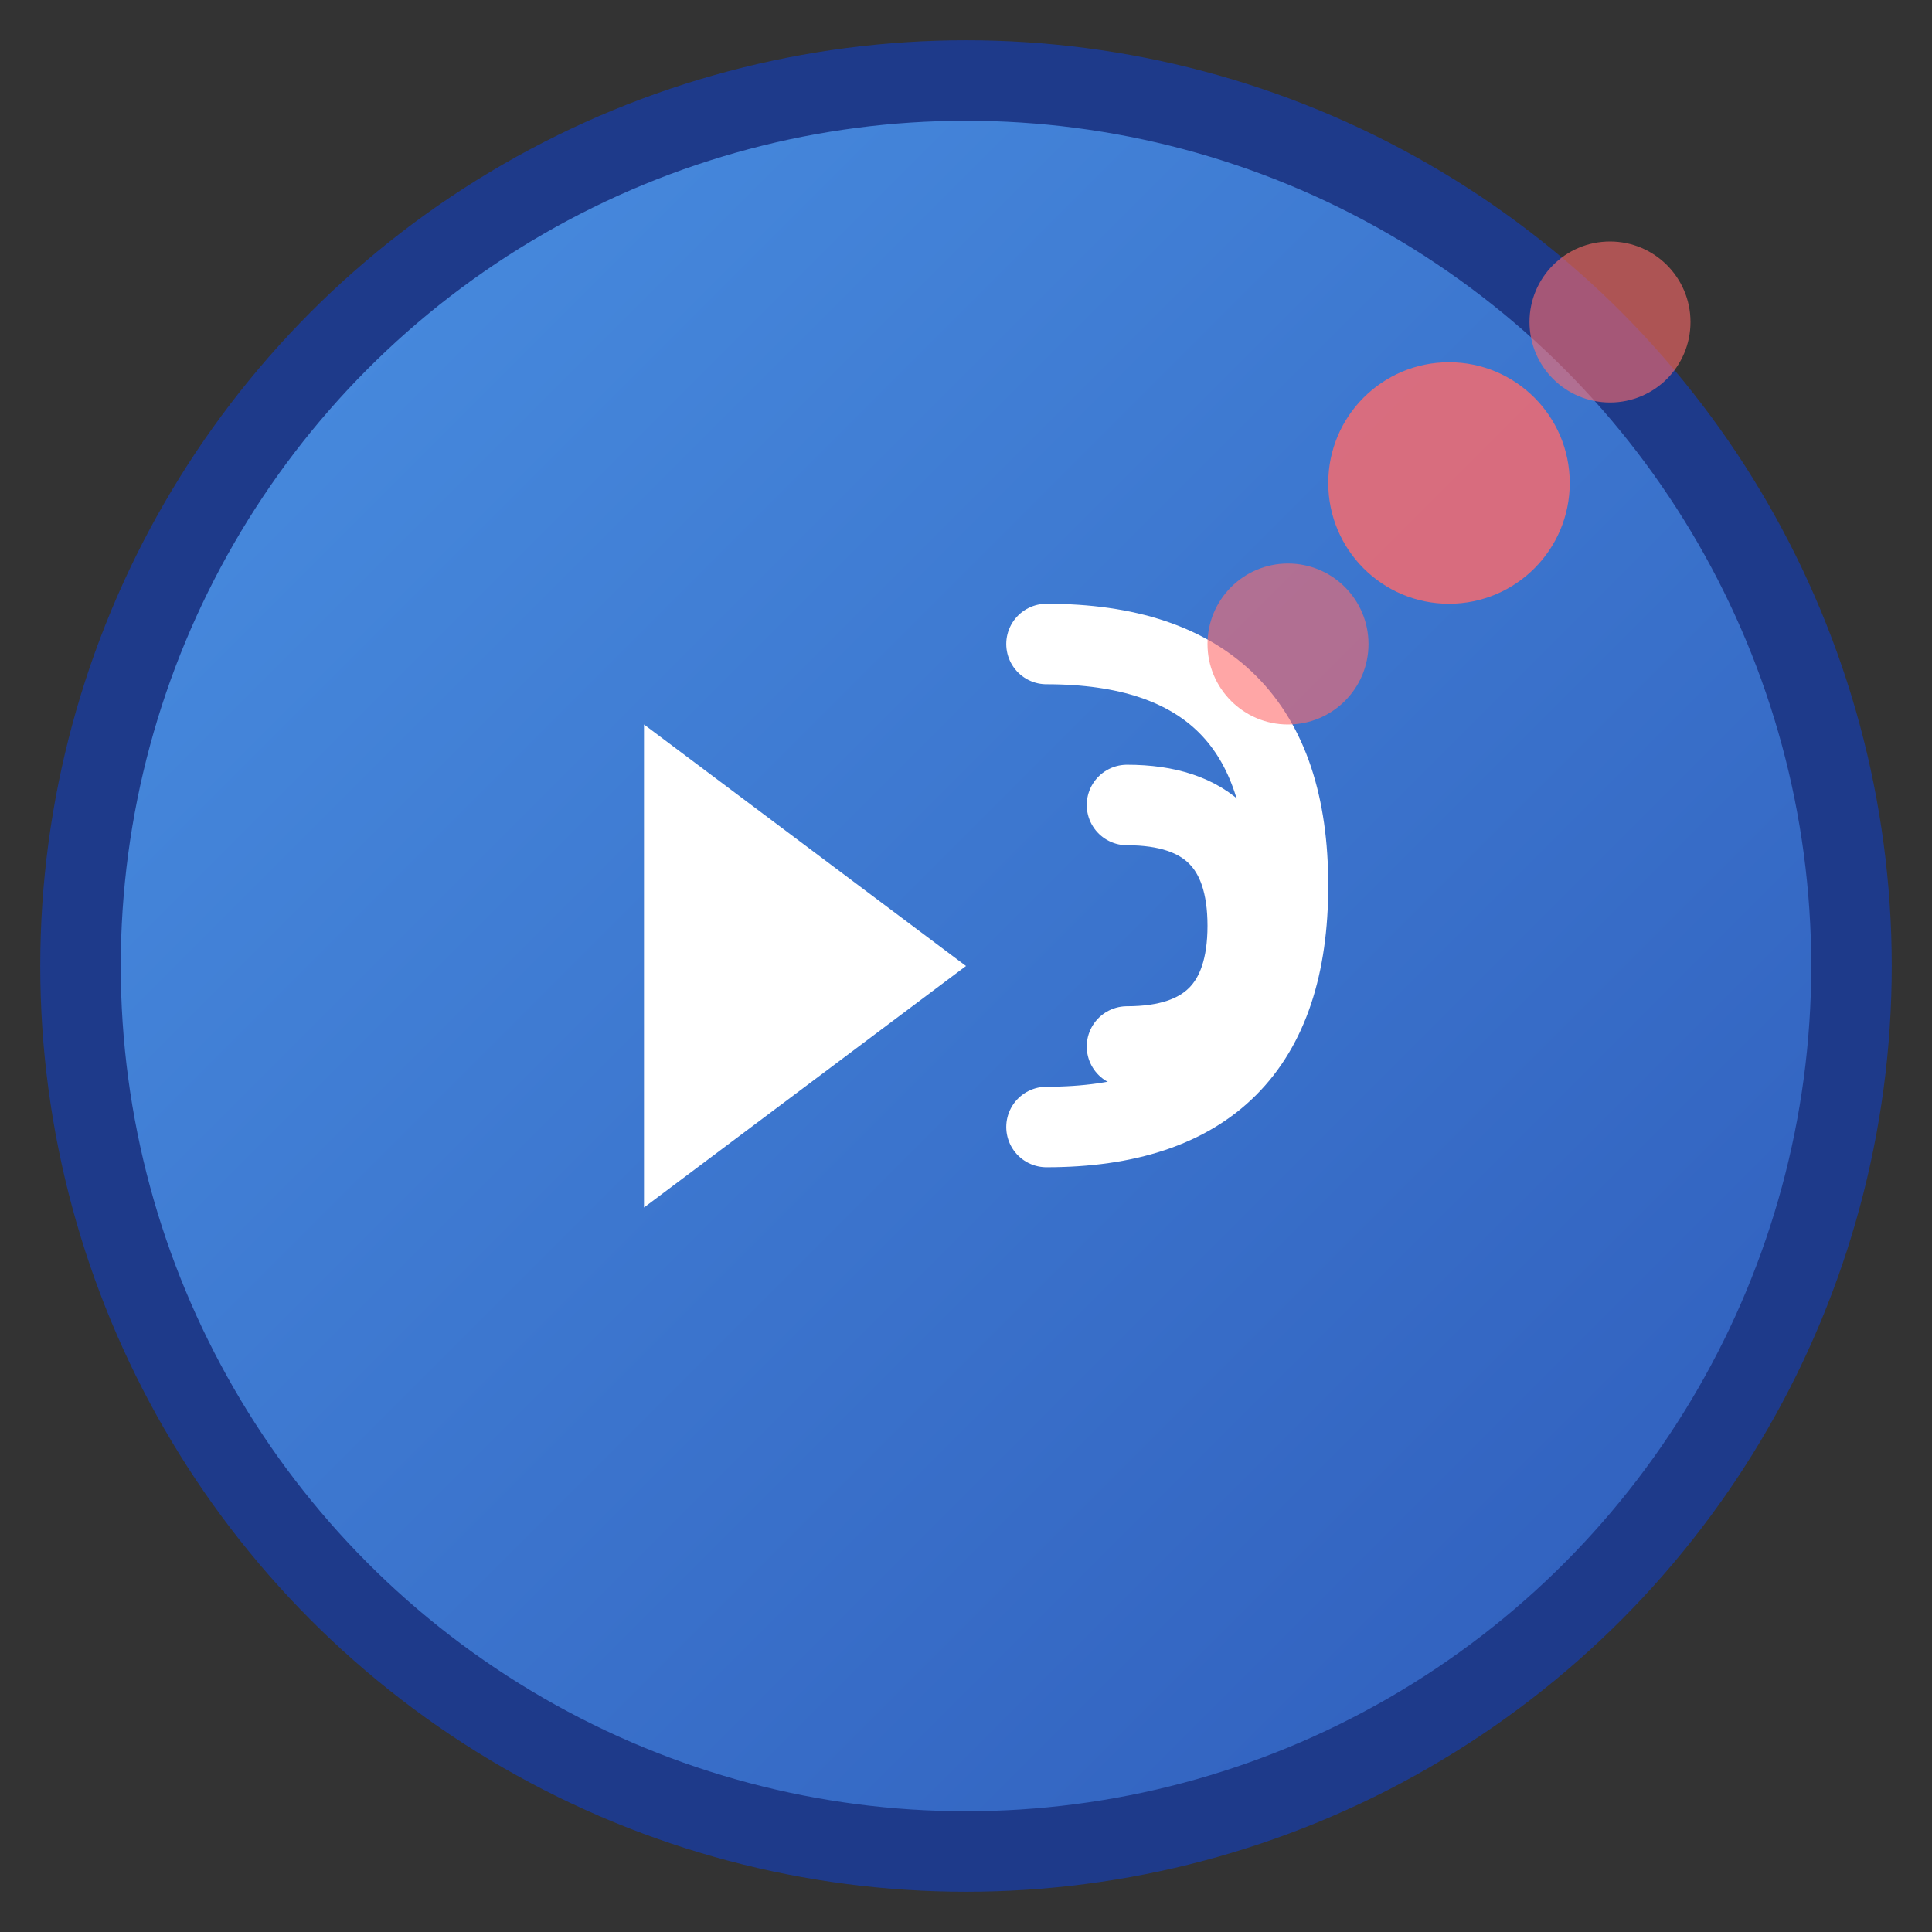 <svg width="48" height="48" viewBox="0 0 48 48" fill="none" xmlns="http://www.w3.org/2000/svg">
  <rect x="0" y="0" width="48" height="48" fill="#333333" stroke="none"/>
  <defs>
    <linearGradient id="speakerGradient" x1="0%" y1="0%" x2="100%" y2="100%">
      <stop offset="0%" style="stop-color:#4A90E2;stop-opacity:1" />
      <stop offset="100%" style="stop-color:#2E5BBA;stop-opacity:1" />
    </linearGradient>
  </defs>
  
  <!-- Main circle -->
  <circle cx="24" cy="24" r="22" fill="url(#speakerGradient)" stroke="#1E3A8A" stroke-width="2"/>
  
  <!-- Speaker icon -->
  <path d="M16 18v12l8-6z" fill="white"/>
  <path d="M26 16c4 0 6 2 6 6s-2 6-6 6" stroke="white" stroke-width="2" stroke-linecap="round" fill="none"/>
  <path d="M28 20c2 0 3 1 3 3s-1 3-3 3" stroke="white" stroke-width="2" stroke-linecap="round" fill="none"/>
  
  <!-- Sound waves -->
  <circle cx="36" cy="12" r="3" fill="#FF6B6B" opacity="0.8"/>
  <circle cx="40" cy="8" r="2" fill="#FF6B6B" opacity="0.6"/>
  <circle cx="32" cy="16" r="2" fill="#FF6B6B" opacity="0.6"/>
</svg>
